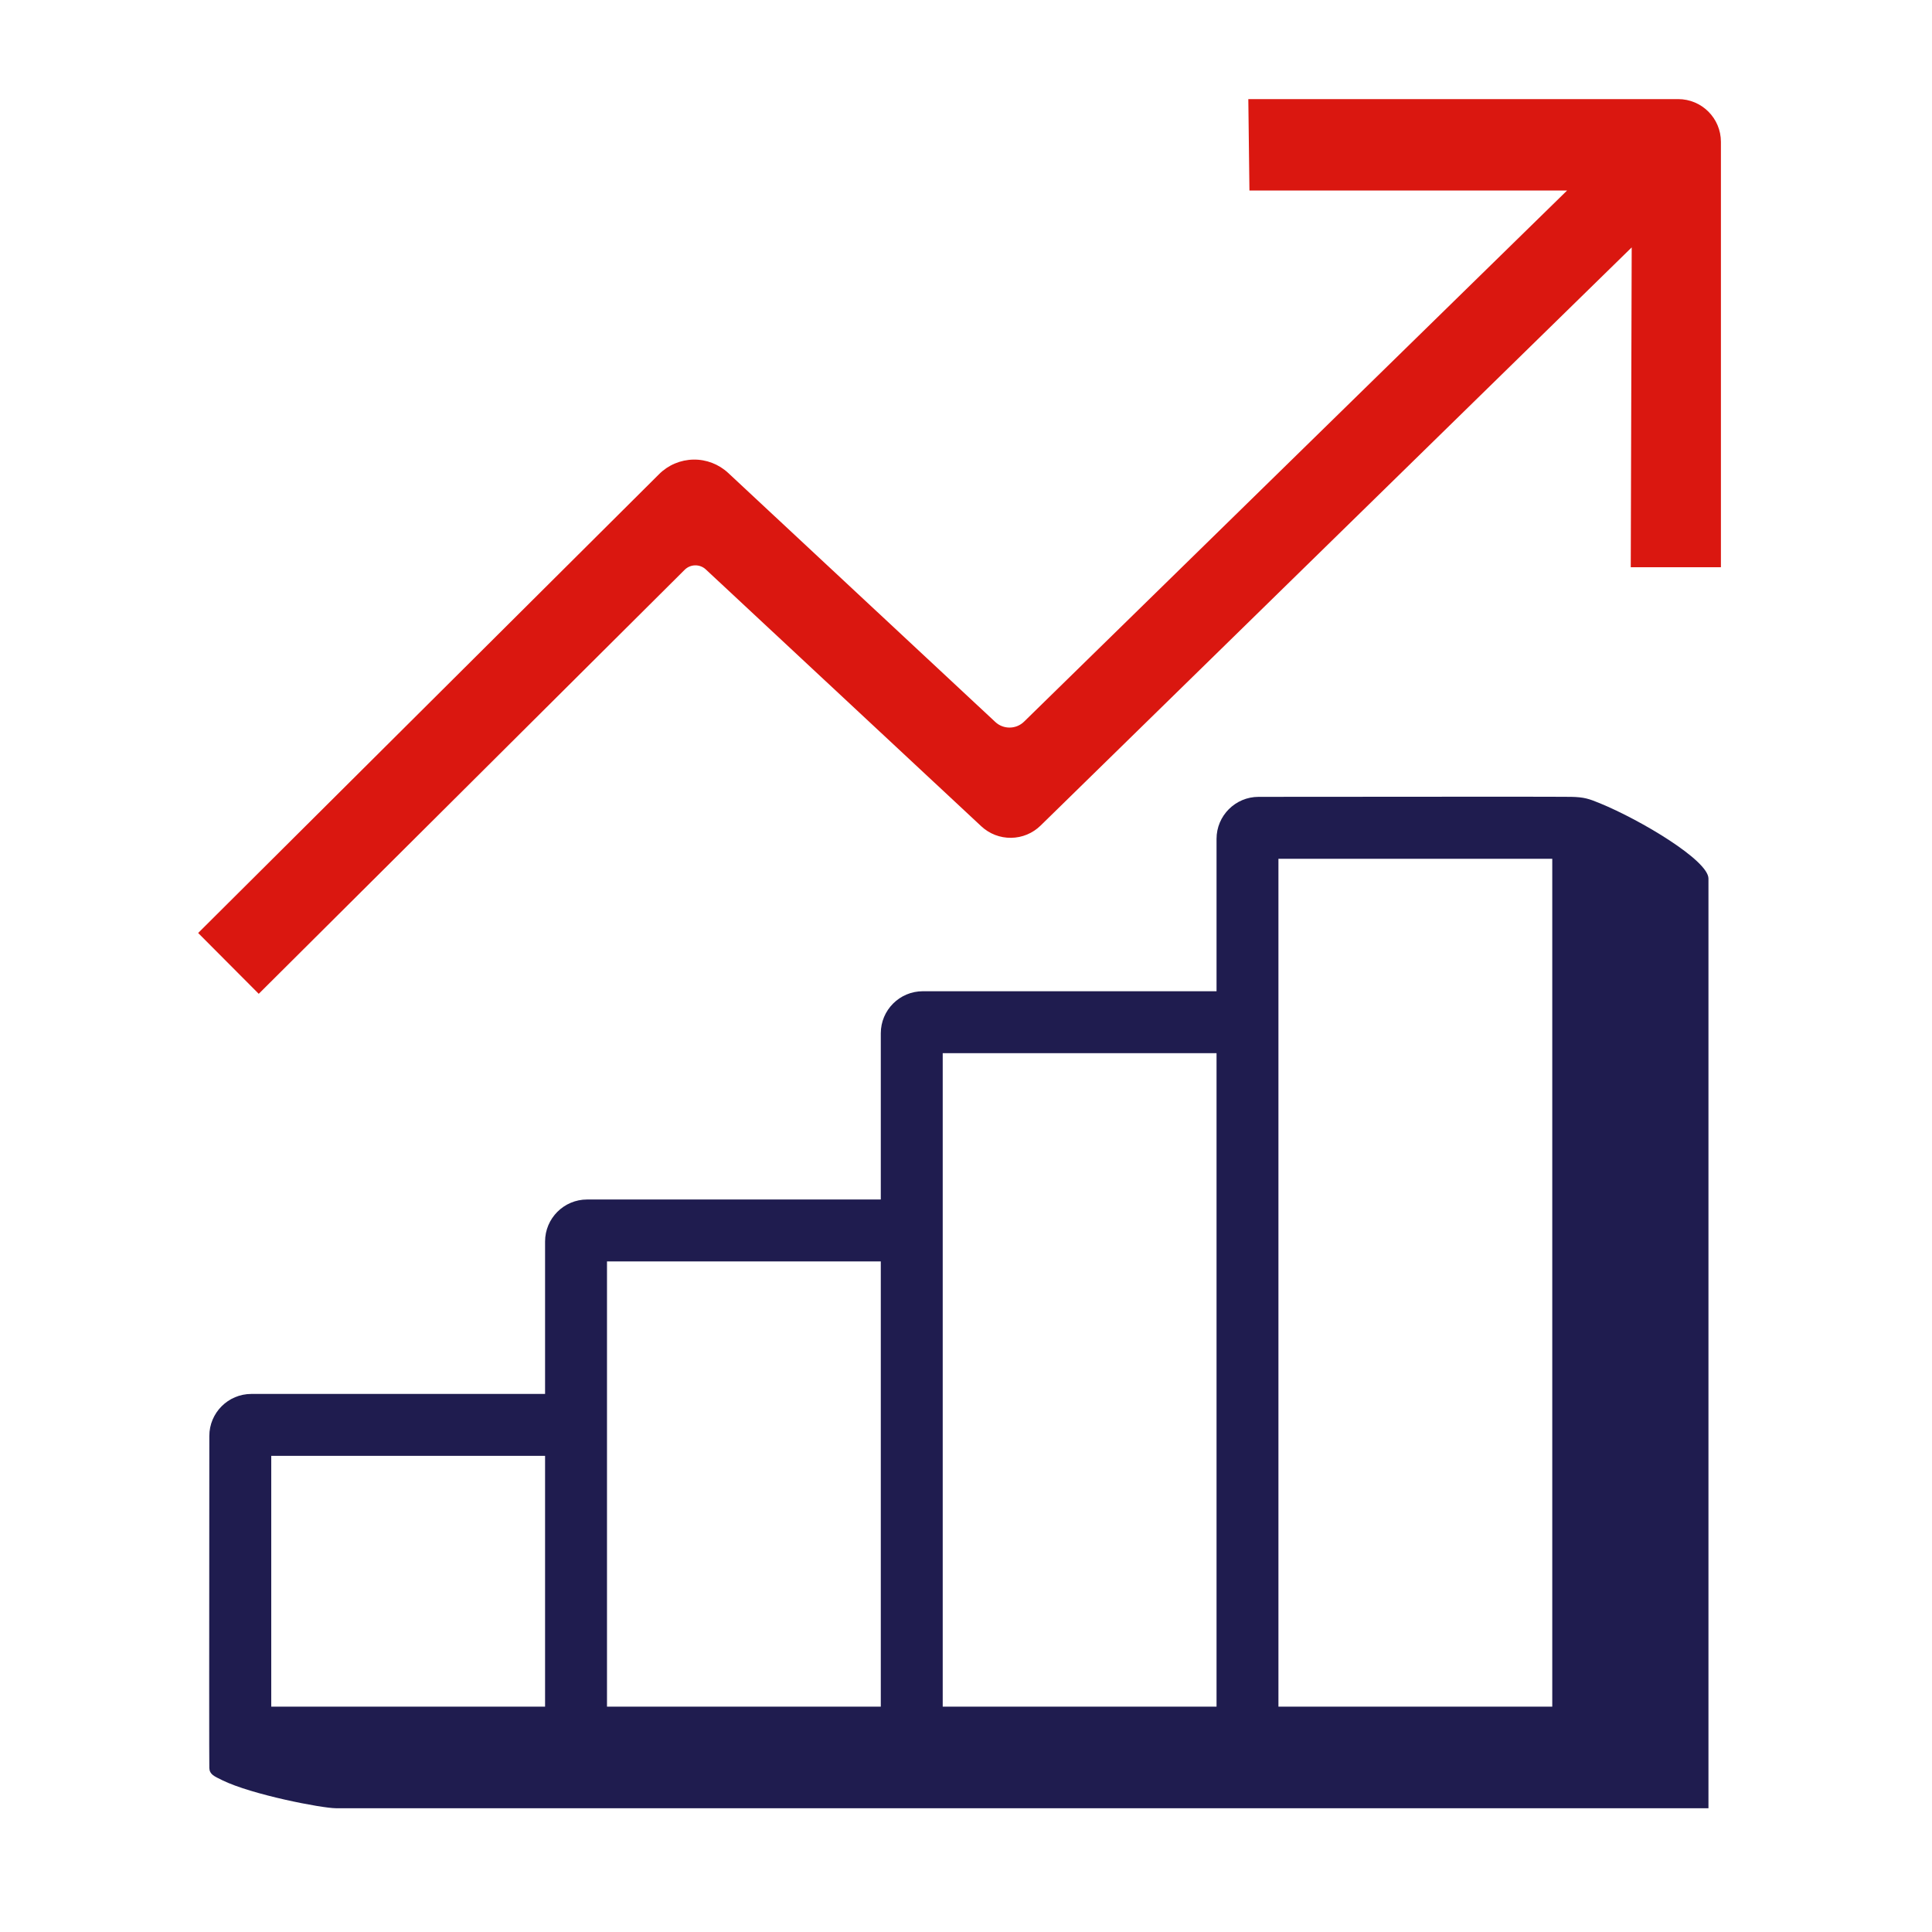 <svg width="78" height="78" viewBox="0 0 78 78" fill="none" xmlns="http://www.w3.org/2000/svg">
<path fill-rule="evenodd" clip-rule="evenodd" d="M8 37.667L26.612 19.14C26.98 18.773 27.477 18.564 27.996 18.555C28.516 18.546 29.019 18.74 29.399 19.094L40.185 29.15C40.343 29.297 40.552 29.377 40.767 29.374C40.983 29.372 41.19 29.286 41.344 29.135L63.268 7.691H50.443L50.398 4.001H67.75C68.705 4.001 69.478 4.773 69.478 5.727V22.9H65.838L65.876 9.988L42.012 33.33C41.694 33.642 41.267 33.82 40.821 33.825C40.375 33.831 39.944 33.664 39.618 33.36L28.496 22.99C28.379 22.881 28.225 22.822 28.066 22.825C27.906 22.827 27.754 22.892 27.641 23.005L10.446 40.123L8 37.667Z" fill="#DA1710"/>
<path fill-rule="evenodd" clip-rule="evenodd" d="M51.614 68.901H62.669V34.671H51.614V68.9V68.901ZM38.06 68.901H49.115V42.52H38.06V68.902V68.901ZM24.506 68.901H35.56V50.926H24.506V68.901ZM10.951 68.901H22.006V58.777H10.951V68.901ZM63.411 32.171C63.042 32.163 58.843 32.163 50.813 32.171C49.875 32.171 49.115 32.931 49.115 33.868V40.019H37.258C36.32 40.019 35.56 40.779 35.56 41.717V48.427H23.703C22.766 48.427 22.006 49.187 22.006 50.124V56.277H10.149C9.211 56.277 8.451 57.037 8.451 57.975C8.444 66.736 8.444 71.204 8.451 71.378C8.461 71.64 8.647 71.711 8.971 71.871C10.161 72.456 12.997 73.003 13.564 73.003H68.975V35.47C68.975 34.736 66.233 33.103 64.599 32.433C64.151 32.249 63.964 32.181 63.411 32.17V32.171Z" fill="#1F1C4F"/>
</svg>
